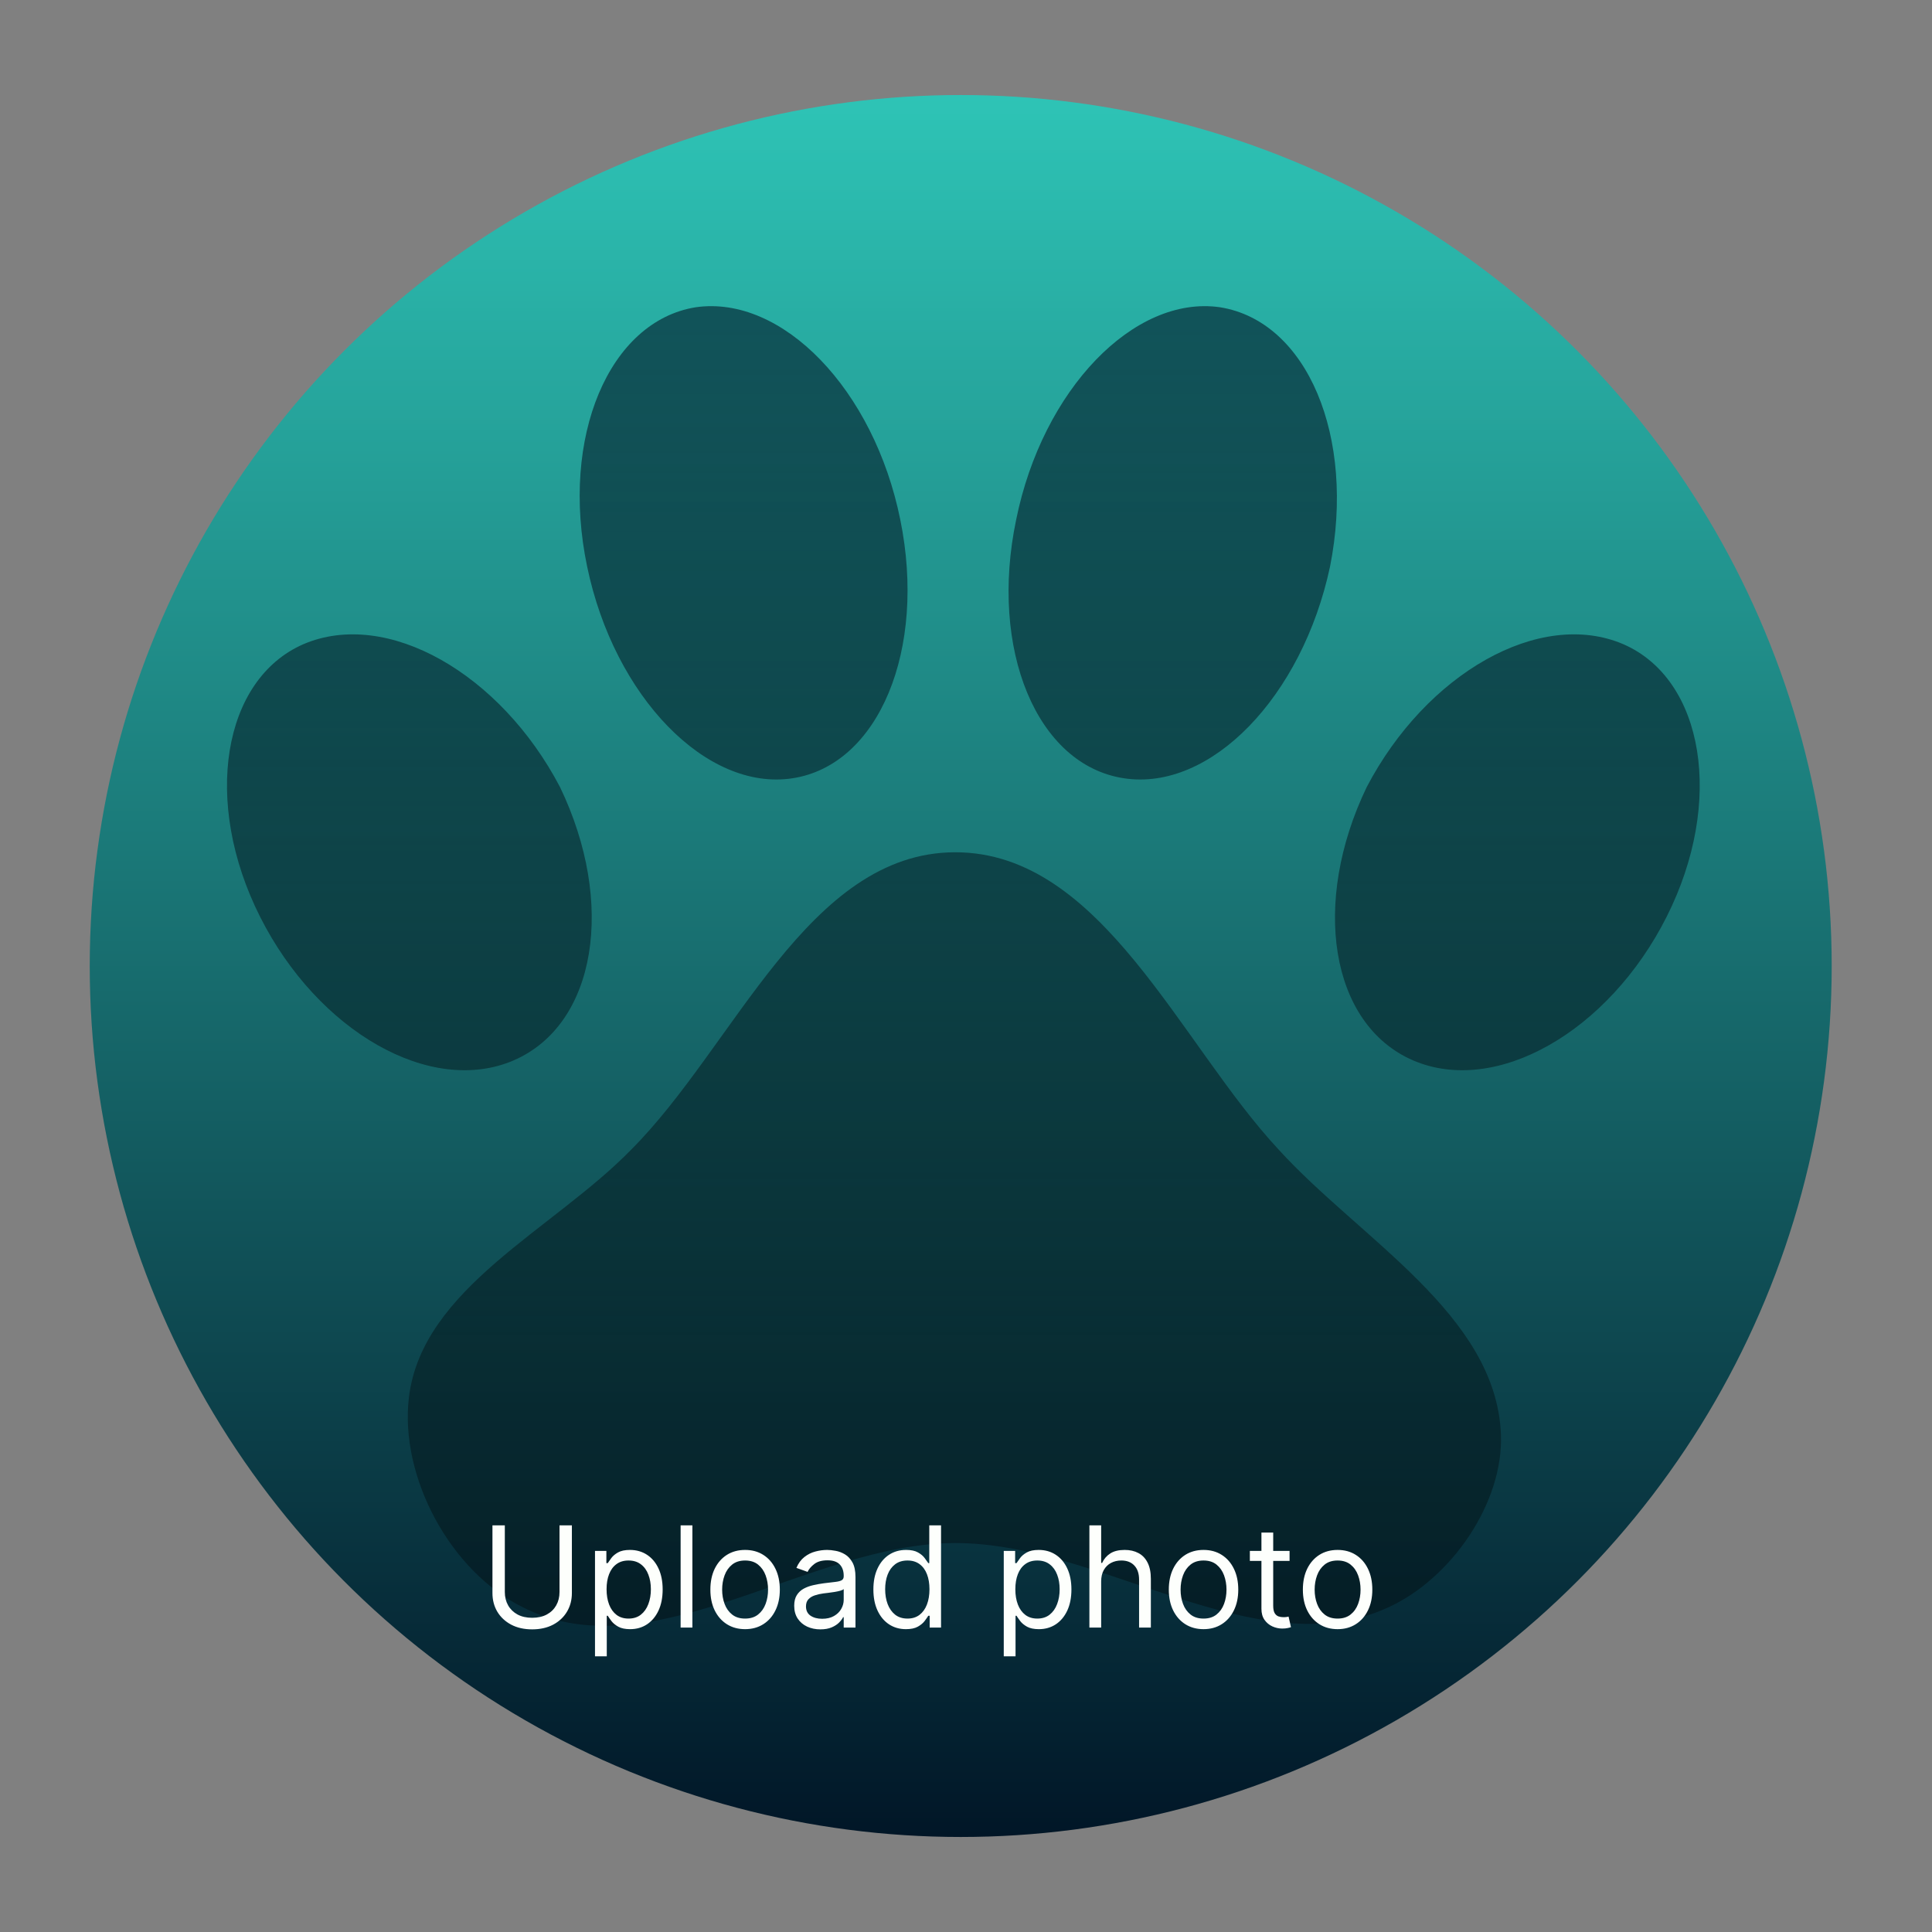 <svg width="330" height="330" viewBox="0 0 330 330" fill="none" xmlns="http://www.w3.org/2000/svg">
<rect x="0" y="0" width="330" height="330" fill="#808080" stroke="none"/>
<circle cx="164.098" cy="165" r="148.77" fill="url(#paint0_linear_210_6)"/>
<path d="M118.827 52.483C133.608 50.356 149.267 66.497 153.776 88.769C158.286 110.915 150.144 130.684 135.362 132.936C120.706 135.189 104.923 119.048 100.288 96.776C95.653 74.63 104.046 54.861 118.827 52.483ZM208.392 52.483C223.299 54.861 231.567 74.63 227.182 96.776C222.422 119.048 206.764 135.189 191.982 132.936C177.076 130.684 168.934 110.915 173.568 88.769C178.078 66.497 193.736 50.356 208.392 52.483ZM51.81 110.039C66.09 103.908 85.506 115.044 95.653 134.438C105.173 154.207 101.916 174.977 87.761 181.108C73.606 187.239 54.315 176.228 44.419 156.584C34.523 136.94 38.031 116.045 51.81 110.039ZM277.289 110.039C291.068 116.045 294.575 136.94 284.679 156.584C274.783 176.228 255.492 187.239 241.337 181.108C227.182 174.977 223.925 154.207 233.446 134.438C243.592 115.044 263.008 103.908 277.289 110.039ZM256.369 244.92C256.87 256.681 247.851 269.694 237.078 274.574C214.656 284.834 188.099 263.563 163.171 263.563C138.243 263.563 111.436 285.71 89.39 274.574C76.863 268.443 68.22 252.177 69.848 238.664C72.103 220.021 94.525 210.011 107.804 196.373C125.466 178.731 137.993 145.574 163.171 145.574C188.224 145.574 201.503 178.23 218.414 196.373C232.318 211.638 255.492 224.525 256.369 244.92Z" fill="url(#paint1_linear_210_6)" fill-opacity="0.6"/>
<path d="M95.568 260.545H97.682V272.102C97.682 273.295 97.401 274.361 96.838 275.298C96.281 276.23 95.494 276.966 94.477 277.506C93.46 278.04 92.267 278.307 90.898 278.307C89.528 278.307 88.335 278.04 87.318 277.506C86.301 276.966 85.511 276.23 84.949 275.298C84.392 274.361 84.114 273.295 84.114 272.102V260.545H86.227V271.932C86.227 272.784 86.415 273.543 86.79 274.207C87.165 274.866 87.699 275.386 88.392 275.767C89.091 276.142 89.926 276.33 90.898 276.33C91.869 276.33 92.704 276.142 93.403 275.767C94.102 275.386 94.636 274.866 95.006 274.207C95.381 273.543 95.568 272.784 95.568 271.932V260.545ZM101.63 282.909V264.909H103.573V266.989H103.812C103.96 266.761 104.164 266.472 104.425 266.119C104.692 265.761 105.073 265.443 105.567 265.165C106.067 264.881 106.744 264.739 107.596 264.739C108.698 264.739 109.67 265.014 110.511 265.565C111.352 266.116 112.008 266.898 112.479 267.909C112.951 268.92 113.187 270.114 113.187 271.489C113.187 272.875 112.951 274.077 112.479 275.094C112.008 276.105 111.354 276.889 110.519 277.446C109.684 277.997 108.721 278.273 107.63 278.273C106.789 278.273 106.116 278.134 105.61 277.855C105.104 277.571 104.715 277.25 104.442 276.892C104.17 276.528 103.96 276.227 103.812 275.989H103.641V282.909H101.63ZM103.607 271.455C103.607 272.443 103.752 273.315 104.042 274.071C104.332 274.821 104.755 275.409 105.312 275.835C105.869 276.256 106.55 276.466 107.357 276.466C108.198 276.466 108.9 276.244 109.462 275.801C110.031 275.352 110.457 274.75 110.741 273.994C111.031 273.233 111.175 272.386 111.175 271.455C111.175 270.534 111.033 269.705 110.749 268.966C110.471 268.222 110.048 267.634 109.479 267.202C108.917 266.764 108.21 266.545 107.357 266.545C106.539 266.545 105.852 266.753 105.295 267.168C104.738 267.577 104.317 268.151 104.033 268.889C103.749 269.622 103.607 270.477 103.607 271.455ZM118.266 260.545V278H116.255V260.545H118.266ZM127.268 278.273C126.087 278.273 125.05 277.991 124.158 277.429C123.271 276.866 122.578 276.08 122.078 275.068C121.584 274.057 121.337 272.875 121.337 271.523C121.337 270.159 121.584 268.969 122.078 267.952C122.578 266.935 123.271 266.145 124.158 265.582C125.05 265.02 126.087 264.739 127.268 264.739C128.45 264.739 129.484 265.02 130.371 265.582C131.263 266.145 131.956 266.935 132.45 267.952C132.95 268.969 133.2 270.159 133.2 271.523C133.2 272.875 132.95 274.057 132.45 275.068C131.956 276.08 131.263 276.866 130.371 277.429C129.484 277.991 128.45 278.273 127.268 278.273ZM127.268 276.466C128.166 276.466 128.905 276.236 129.484 275.776C130.064 275.315 130.493 274.71 130.771 273.96C131.05 273.21 131.189 272.398 131.189 271.523C131.189 270.648 131.05 269.832 130.771 269.077C130.493 268.321 130.064 267.71 129.484 267.244C128.905 266.778 128.166 266.545 127.268 266.545C126.371 266.545 125.632 266.778 125.053 267.244C124.473 267.71 124.044 268.321 123.766 269.077C123.487 269.832 123.348 270.648 123.348 271.523C123.348 272.398 123.487 273.21 123.766 273.96C124.044 274.71 124.473 275.315 125.053 275.776C125.632 276.236 126.371 276.466 127.268 276.466ZM140.123 278.307C139.293 278.307 138.54 278.151 137.864 277.838C137.188 277.52 136.651 277.062 136.254 276.466C135.856 275.864 135.657 275.136 135.657 274.284C135.657 273.534 135.805 272.926 136.1 272.46C136.396 271.989 136.79 271.619 137.285 271.352C137.779 271.085 138.325 270.886 138.921 270.756C139.523 270.619 140.129 270.511 140.737 270.432C141.532 270.33 142.177 270.253 142.671 270.202C143.171 270.145 143.535 270.051 143.762 269.92C143.995 269.79 144.112 269.562 144.112 269.239V269.17C144.112 268.33 143.881 267.676 143.421 267.21C142.967 266.744 142.276 266.511 141.35 266.511C140.39 266.511 139.637 266.722 139.092 267.142C138.546 267.562 138.163 268.011 137.941 268.489L136.032 267.807C136.373 267.011 136.827 266.392 137.396 265.949C137.969 265.5 138.594 265.187 139.271 265.011C139.952 264.83 140.623 264.739 141.282 264.739C141.702 264.739 142.185 264.79 142.731 264.892C143.282 264.989 143.813 265.19 144.325 265.497C144.842 265.804 145.271 266.267 145.612 266.886C145.952 267.506 146.123 268.335 146.123 269.375V278H144.112V276.227H144.009C143.873 276.511 143.646 276.815 143.327 277.139C143.009 277.463 142.586 277.739 142.058 277.966C141.529 278.193 140.884 278.307 140.123 278.307ZM140.43 276.5C141.225 276.5 141.896 276.344 142.441 276.031C142.992 275.719 143.407 275.315 143.685 274.821C143.969 274.327 144.112 273.807 144.112 273.261V271.42C144.026 271.523 143.839 271.616 143.549 271.702C143.265 271.781 142.935 271.852 142.56 271.915C142.191 271.972 141.83 272.023 141.478 272.068C141.131 272.108 140.85 272.142 140.634 272.17C140.112 272.239 139.623 272.349 139.168 272.503C138.719 272.651 138.356 272.875 138.077 273.176C137.805 273.472 137.668 273.875 137.668 274.386C137.668 275.085 137.927 275.614 138.444 275.972C138.967 276.324 139.629 276.5 140.43 276.5ZM154.737 278.273C153.646 278.273 152.683 277.997 151.848 277.446C151.013 276.889 150.359 276.105 149.888 275.094C149.416 274.077 149.18 272.875 149.18 271.489C149.18 270.114 149.416 268.92 149.888 267.909C150.359 266.898 151.016 266.116 151.857 265.565C152.697 265.014 153.669 264.739 154.771 264.739C155.624 264.739 156.297 264.881 156.791 265.165C157.291 265.443 157.672 265.761 157.933 266.119C158.2 266.472 158.408 266.761 158.555 266.989H158.726V260.545H160.737V278H158.794V275.989H158.555C158.408 276.227 158.197 276.528 157.925 276.892C157.652 277.25 157.263 277.571 156.757 277.855C156.251 278.134 155.578 278.273 154.737 278.273ZM155.01 276.466C155.817 276.466 156.499 276.256 157.055 275.835C157.612 275.409 158.036 274.821 158.325 274.071C158.615 273.315 158.76 272.443 158.76 271.455C158.76 270.477 158.618 269.622 158.334 268.889C158.05 268.151 157.629 267.577 157.072 267.168C156.516 266.753 155.828 266.545 155.01 266.545C154.158 266.545 153.447 266.764 152.879 267.202C152.317 267.634 151.893 268.222 151.609 268.966C151.331 269.705 151.192 270.534 151.192 271.455C151.192 272.386 151.334 273.233 151.618 273.994C151.908 274.75 152.334 275.352 152.896 275.801C153.464 276.244 154.169 276.466 155.01 276.466ZM171.45 282.909V264.909H173.393V266.989H173.632C173.78 266.761 173.984 266.472 174.246 266.119C174.513 265.761 174.893 265.443 175.388 265.165C175.888 264.881 176.564 264.739 177.416 264.739C178.518 264.739 179.49 265.014 180.331 265.565C181.172 266.116 181.828 266.898 182.3 267.909C182.771 268.92 183.007 270.114 183.007 271.489C183.007 272.875 182.771 274.077 182.3 275.094C181.828 276.105 181.175 276.889 180.339 277.446C179.504 277.997 178.541 278.273 177.45 278.273C176.609 278.273 175.936 278.134 175.43 277.855C174.925 277.571 174.536 277.25 174.263 276.892C173.99 276.528 173.78 276.227 173.632 275.989H173.462V282.909H171.45ZM173.428 271.455C173.428 272.443 173.572 273.315 173.862 274.071C174.152 274.821 174.575 275.409 175.132 275.835C175.689 276.256 176.371 276.466 177.178 276.466C178.018 276.466 178.72 276.244 179.283 275.801C179.851 275.352 180.277 274.75 180.561 273.994C180.851 273.233 180.996 272.386 180.996 271.455C180.996 270.534 180.854 269.705 180.57 268.966C180.291 268.222 179.868 267.634 179.3 267.202C178.737 266.764 178.03 266.545 177.178 266.545C176.359 266.545 175.672 266.753 175.115 267.168C174.558 267.577 174.138 268.151 173.854 268.889C173.57 269.622 173.428 270.477 173.428 271.455ZM188.087 270.125V278H186.075V260.545H188.087V266.955H188.257C188.564 266.278 189.024 265.741 189.638 265.344C190.257 264.94 191.081 264.739 192.109 264.739C193.001 264.739 193.783 264.918 194.453 265.276C195.124 265.628 195.643 266.17 196.013 266.903C196.388 267.631 196.575 268.557 196.575 269.682V278H194.564V269.818C194.564 268.778 194.294 267.974 193.754 267.406C193.22 266.832 192.479 266.545 191.53 266.545C190.871 266.545 190.28 266.685 189.757 266.963C189.24 267.241 188.831 267.648 188.53 268.182C188.234 268.716 188.087 269.364 188.087 270.125ZM205.573 278.273C204.391 278.273 203.354 277.991 202.462 277.429C201.576 276.866 200.883 276.08 200.383 275.068C199.888 274.057 199.641 272.875 199.641 271.523C199.641 270.159 199.888 268.969 200.383 267.952C200.883 266.935 201.576 266.145 202.462 265.582C203.354 265.02 204.391 264.739 205.573 264.739C206.755 264.739 207.789 265.02 208.675 265.582C209.567 266.145 210.261 266.935 210.755 267.952C211.255 268.969 211.505 270.159 211.505 271.523C211.505 272.875 211.255 274.057 210.755 275.068C210.261 276.08 209.567 276.866 208.675 277.429C207.789 277.991 206.755 278.273 205.573 278.273ZM205.573 276.466C206.471 276.466 207.21 276.236 207.789 275.776C208.369 275.315 208.798 274.71 209.076 273.96C209.354 273.21 209.494 272.398 209.494 271.523C209.494 270.648 209.354 269.832 209.076 269.077C208.798 268.321 208.369 267.71 207.789 267.244C207.21 266.778 206.471 266.545 205.573 266.545C204.675 266.545 203.937 266.778 203.357 267.244C202.778 267.71 202.349 268.321 202.07 269.077C201.792 269.832 201.653 270.648 201.653 271.523C201.653 272.398 201.792 273.21 202.07 273.96C202.349 274.71 202.778 275.315 203.357 275.776C203.937 276.236 204.675 276.466 205.573 276.466ZM220.268 264.909V266.614H213.484V264.909H220.268ZM215.462 261.773H217.473V274.25C217.473 274.818 217.555 275.244 217.72 275.528C217.891 275.807 218.107 275.994 218.368 276.091C218.635 276.182 218.916 276.227 219.212 276.227C219.433 276.227 219.615 276.216 219.757 276.193C219.899 276.165 220.013 276.142 220.098 276.125L220.507 277.932C220.371 277.983 220.18 278.034 219.936 278.085C219.692 278.142 219.382 278.17 219.007 278.17C218.439 278.17 217.882 278.048 217.337 277.804C216.797 277.56 216.348 277.188 215.99 276.688C215.638 276.188 215.462 275.557 215.462 274.795V261.773ZM228.472 278.273C227.29 278.273 226.253 277.991 225.361 277.429C224.474 276.866 223.781 276.08 223.281 275.068C222.787 274.057 222.54 272.875 222.54 271.523C222.54 270.159 222.787 268.969 223.281 267.952C223.781 266.935 224.474 266.145 225.361 265.582C226.253 265.02 227.29 264.739 228.472 264.739C229.653 264.739 230.688 265.02 231.574 265.582C232.466 266.145 233.159 266.935 233.653 267.952C234.153 268.969 234.403 270.159 234.403 271.523C234.403 272.875 234.153 274.057 233.653 275.068C233.159 276.08 232.466 276.866 231.574 277.429C230.688 277.991 229.653 278.273 228.472 278.273ZM228.472 276.466C229.369 276.466 230.108 276.236 230.688 275.776C231.267 275.315 231.696 274.71 231.974 273.96C232.253 273.21 232.392 272.398 232.392 271.523C232.392 270.648 232.253 269.832 231.974 269.077C231.696 268.321 231.267 267.71 230.688 267.244C230.108 266.778 229.369 266.545 228.472 266.545C227.574 266.545 226.835 266.778 226.256 267.244C225.676 267.71 225.247 268.321 224.969 269.077C224.69 269.832 224.551 270.648 224.551 271.523C224.551 272.398 224.69 273.21 224.969 273.96C225.247 274.71 225.676 275.315 226.256 275.776C226.835 276.236 227.574 276.466 228.472 276.466Z" fill="#FDFFFC"/>
<defs>
<linearGradient id="paint0_linear_210_6" x1="164.098" y1="16.23" x2="164.098" y2="313.77" gradientUnits="userSpaceOnUse">
<stop stop-color="#2EC4B6"/>
<stop offset="1" stop-color="#011627"/>
</linearGradient>
<linearGradient id="paint1_linear_210_6" x1="164.549" y1="52.295" x2="164.549" y2="277.705" gradientUnits="userSpaceOnUse">
<stop stop-color="#011627"/>
<stop offset="1" stop-opacity="0.56"/>
</linearGradient>
</defs>
</svg>
